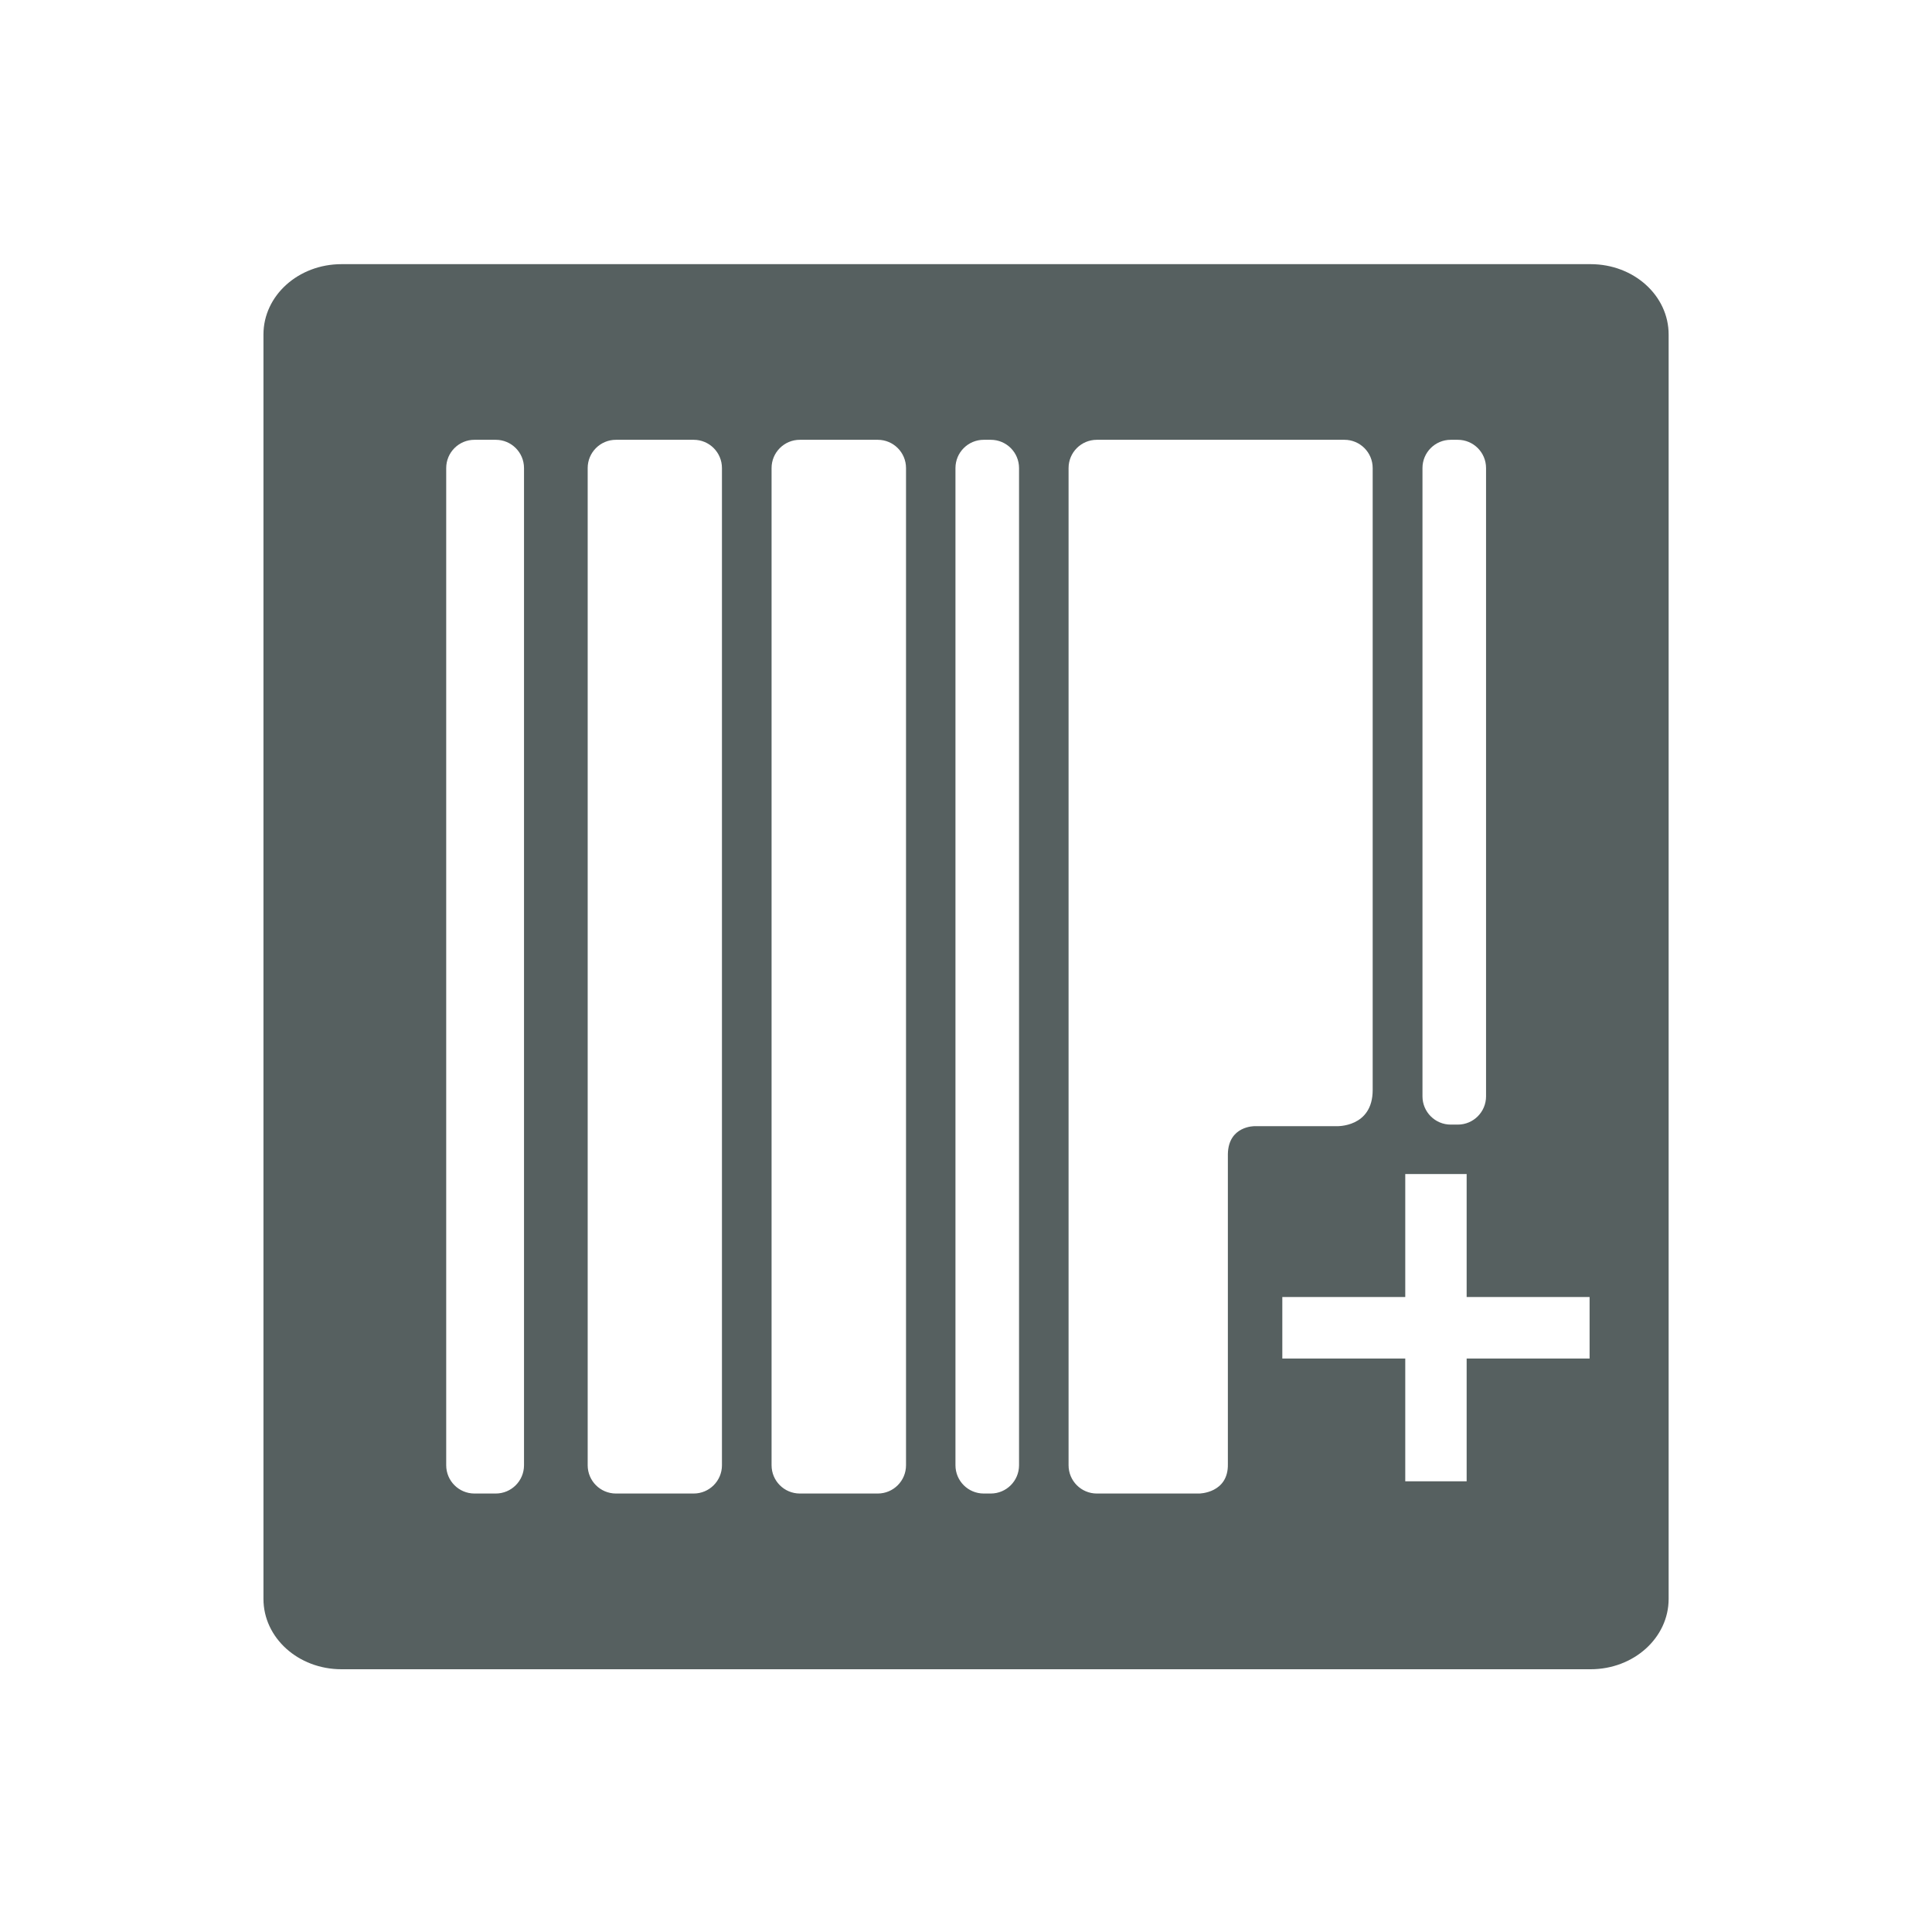 <svg xmlns="http://www.w3.org/2000/svg" viewBox="0 0 22 22"><path d="m3.889 3c-.492 0-.889.358-.889.801v14.398c0 .443.396.801.889.801h14.223c.492 0 .889-.358.889-.801v-14.398c0-.443-.396-.801-.889-.801h-14.223m1.514 2h.242c.178 0 .322.144.322.322v11.355c0 .178-.144.322-.322.322h-.242c-.178 0-.322-.144-.322-.322v-11.355c0-.178.144-.322.322-.322m1.611 0h.885c.178 0 .322.144.322.322v11.355c0 .178-.144.322-.322.322h-.885c-.178 0-.322-.144-.322-.322v-11.355c0-.178.144-.322.322-.322m2.094 0h.887c.178 0 .322.144.322.322v11.355c0 .178-.144.322-.322.322h-.887c-.178 0-.322-.144-.322-.322v-11.355c0-.178.144-.322.322-.322m2.094 0h.08c.178 0 .322.144.322.322v11.355c0 .178-.144.322-.322.322h-.08c-.178 0-.322-.144-.322-.322v-11.355c0-.178.144-.322.322-.322m1.289 0h2.818c.178 0 .322.144.322.322v7.082c0.0.43-.412.412-.412.412h-.934c0 0-.296-.004-.303.316v3.531c.007.333-.326.336-.326.336h-1.166c-.178 0-.322-.144-.322-.322v-11.355c0-.178.144-.322.322-.322m4.03 0h.08c.178 0 .322.144.322.322v7.154c0 .178-.144.322-.322.322h-.08c-.178 0-.322-.144-.322-.322v-7.154c0-.178.144-.322.322-.322m-.518 8.361h.699v1.4h1.4v.701h-1.4v1.398h-.699v-1.398h-1.4v-.701h1.4v-1.4" transform="translate(0 .008)" fill="#566060"/></svg>